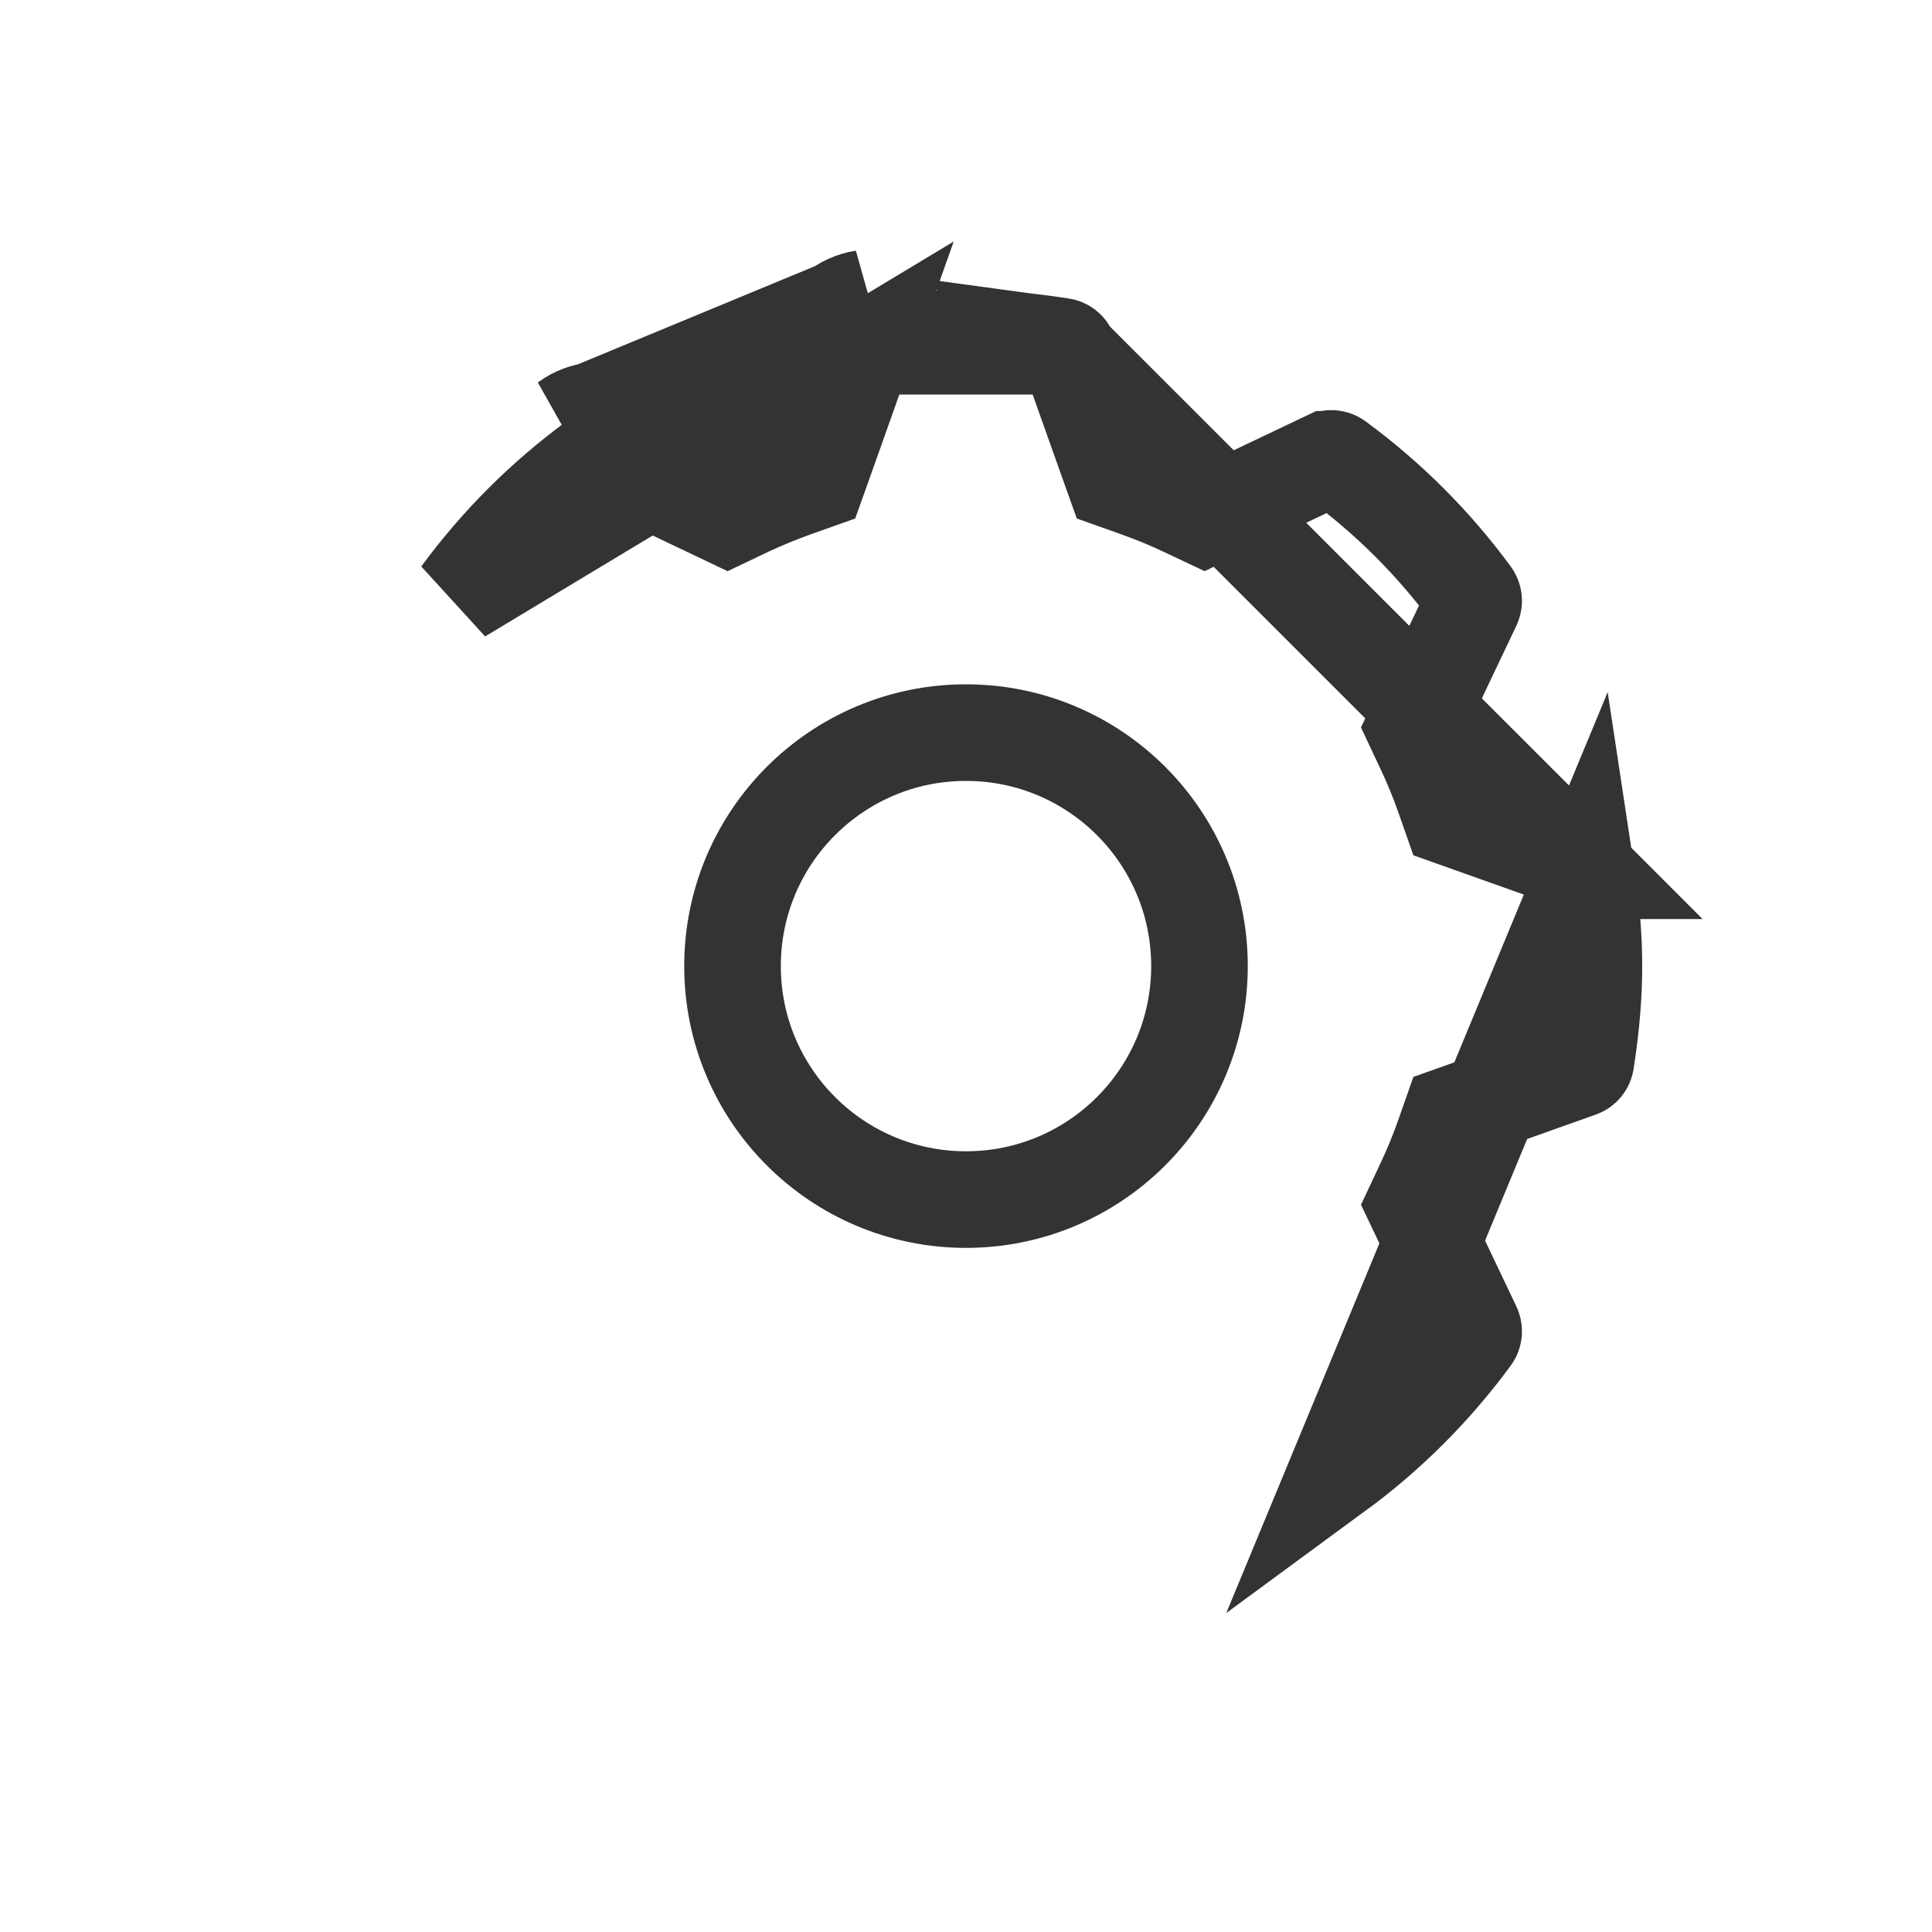 <svg width="20" height="20" viewBox="0 0 20 20" fill="none" xmlns="http://www.w3.org/2000/svg">
<path d="M16.418 9.014L16.417 9.014C16.412 8.977 16.387 8.947 16.352 8.935L16.352 8.935L15.249 8.543L15.024 8.463L14.945 8.238C14.886 8.069 14.818 7.905 14.743 7.747L14.642 7.532L14.744 7.319L15.246 6.262L15.246 6.262C15.261 6.23 15.258 6.19 15.236 6.16C14.843 5.625 14.373 5.156 13.841 4.765L13.841 4.765C13.81 4.743 13.772 4.739 13.739 4.755L13.738 4.755L12.683 5.257L12.469 5.359L12.255 5.258C12.097 5.183 11.932 5.116 11.763 5.056L11.538 4.976L11.458 4.752L11.066 3.649L11.066 3.649C11.054 3.614 11.024 3.589 10.987 3.584L16.418 9.014ZM16.418 9.014C16.475 9.389 16.5 9.701 16.5 10.001C16.5 10.3 16.475 10.612 16.417 10.988L16.417 10.988C16.412 11.024 16.387 11.055 16.352 11.067L16.352 11.067L15.249 11.459L15.024 11.539L14.945 11.764C14.885 11.933 14.818 12.097 14.743 12.255L14.642 12.47L14.744 12.684L15.246 13.739L15.246 13.739C15.261 13.772 15.258 13.812 15.236 13.841L15.236 13.841C14.844 14.374 14.375 14.844 13.841 15.236L16.418 9.014ZM8.937 3.089C8.719 3.123 8.537 3.273 8.463 3.481L8.071 4.584C7.886 4.65 7.706 4.723 7.532 4.805L6.476 4.304C6.277 4.209 6.042 4.231 5.864 4.362L8.937 3.089ZM8.937 3.089L9.013 3.584M8.937 3.089L9.013 3.584C8.977 3.589 8.946 3.615 8.934 3.649M8.934 3.649L8.934 3.649L8.542 4.752L8.462 4.976L8.237 5.056C8.068 5.116 7.904 5.183 7.746 5.257L7.532 5.359L7.318 5.257L6.262 4.755L6.261 4.755C6.228 4.74 6.19 4.743 6.16 4.765L6.16 4.765C5.627 5.156 5.157 5.625 4.764 6.16L8.934 3.649ZM8.934 3.649L9.013 3.584M9.013 3.584C9.739 3.472 10.262 3.472 10.987 3.584L9.013 3.584Z" stroke="#333333"/>
<circle cx="10" cy="10.001" r="2.417" stroke="#333333"/>
</svg>
